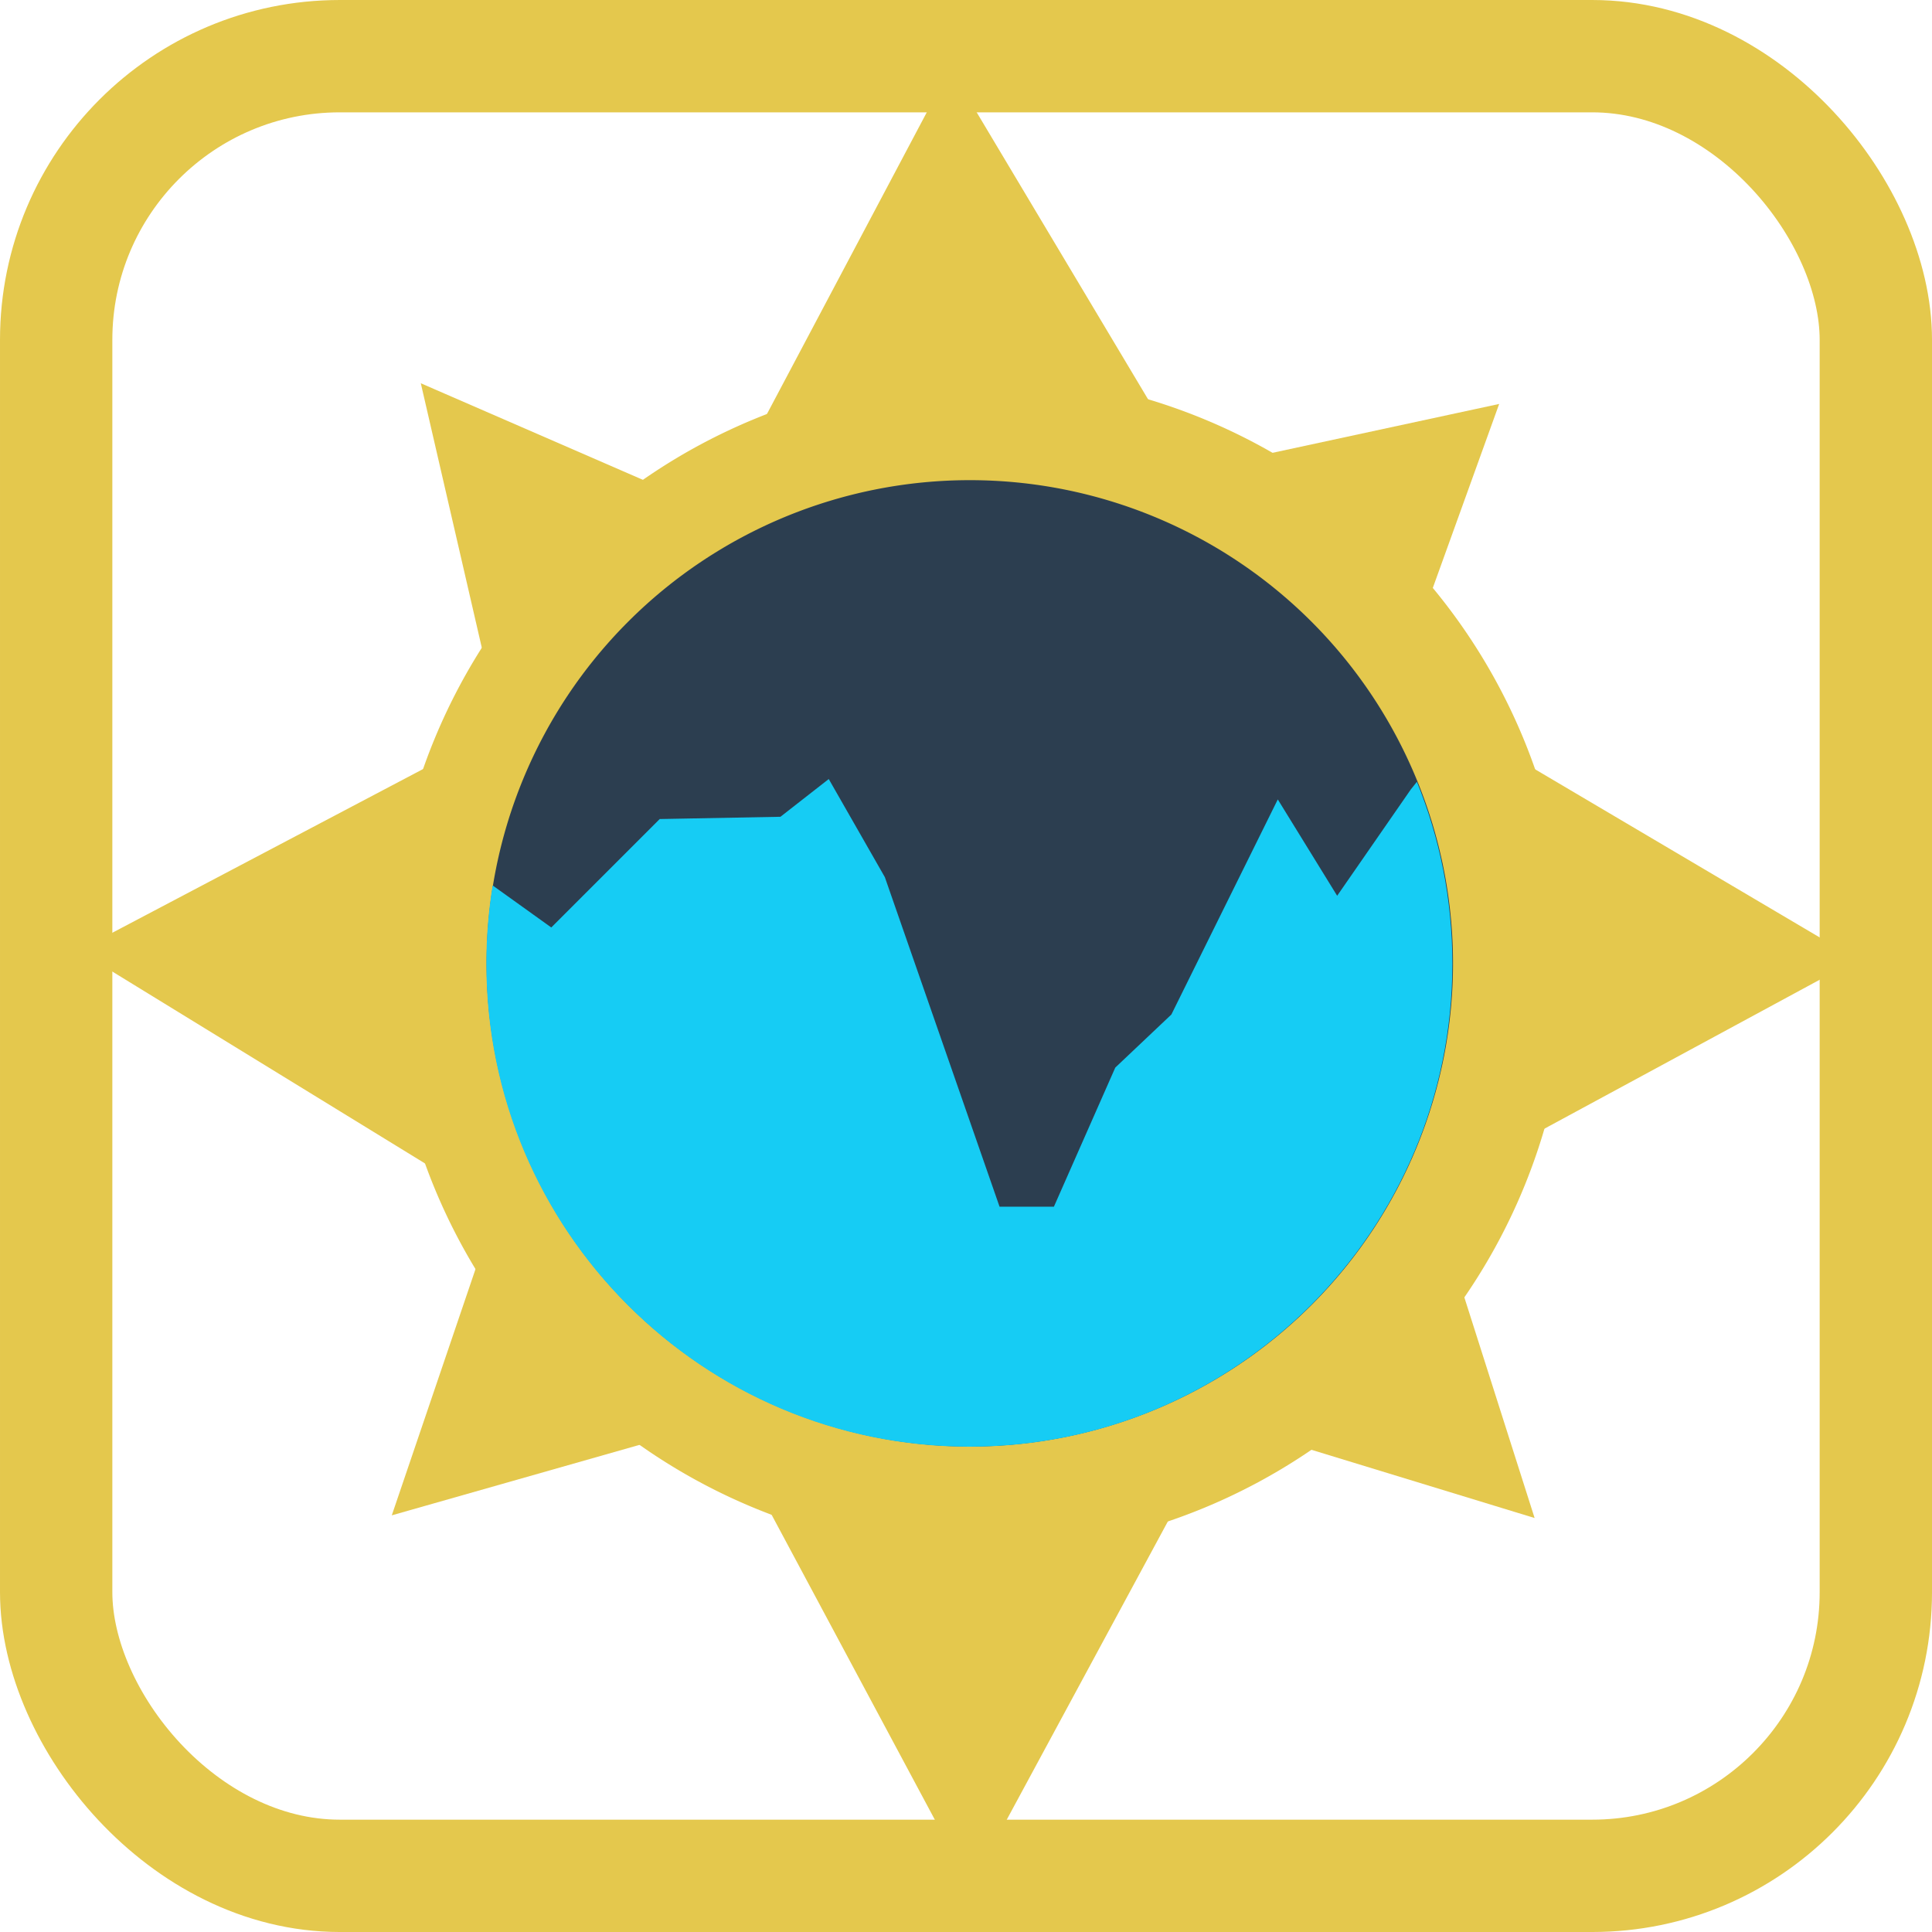 <?xml version="1.0" encoding="UTF-8" standalone="no"?>
<!-- Created with Inkscape (http://www.inkscape.org/) -->

<svg
   xmlns:dc="http://purl.org/dc/elements/1.1/"
   xmlns:cc="http://creativecommons.org/ns#"
   xmlns:rdf="http://www.w3.org/1999/02/22-rdf-syntax-ns#"
   xmlns:svg="http://www.w3.org/2000/svg"
   xmlns="http://www.w3.org/2000/svg"
   version="1.1"
   width="240"
   height="240"
   id="svg3022">
  <defs
     id="defs3026" />
  <g
     id="layer3"
     style="display:inline">
    <g
       id="g3901">
      <path
         d="m 214.649,152.091 a 49.078,49.078 0 1 1 -98.156,0 49.078,49.078 0 1 1 98.156,0 z"
         transform="matrix(1.301,0,0,1.301,-93.785,-78.178)"
         id="path3037-7"
         style="fill:none;stroke:#e4c84d;stroke-width:14.328;stroke-miterlimit:4;stroke-opacity:1;stroke-dasharray:none;display:inline" />
      <path
         d="m 95.339,52.373 20.339,-38.39 5.085,0 21.864,36.61 z"
         id="path3881"
         style="fill:#e4c84d;fill-opacity:1;stroke:#e4c84d;stroke-width:1px;stroke-linecap:butt;stroke-linejoin:miter;stroke-opacity:1" />
      <path
         d="m 145.952,186.324 -22.877,42.348 -5.081,-0.195 -22.224,-41.521 z"
         id="path3883"
         style="fill:#e4c84d;fill-opacity:1;stroke:#e4c84d;stroke-width:1px;stroke-linecap:butt;stroke-linejoin:miter;stroke-opacity:1" />
      <path
         d="m 185.377,93.005 41.892,24.748 0.114,2.662 -42.087,22.775 z"
         id="path3885"
         style="fill:#e4c84d;fill-opacity:1;stroke:#e4c84d;stroke-width:1px;stroke-linecap:butt;stroke-linejoin:miter;stroke-opacity:1" />
      <path
         d="m 54.385,144.917 -41.389,-25.401 0.318,-2.743 41.666,-21.951 z"
         id="path3887"
         style="fill:#e4c84d;fill-opacity:1;stroke:#e4c84d;stroke-width:1px;stroke-linecap:butt;stroke-linejoin:miter;stroke-opacity:1" />
      <path
         d="M 60.254,155.72 49.449,187.5 79.831,178.856 z"
         id="path3889"
         style="fill:#e4c84d;fill-opacity:1;stroke:#e4c84d;stroke-width:1px;stroke-linecap:butt;stroke-linejoin:miter;stroke-opacity:1" />
      <path
         d="m 157.769,178.005 32.1,9.811 -9.585,-30.098 z"
         id="path3891"
         style="fill:#e4c84d;fill-opacity:1;stroke:#e4c84d;stroke-width:1px;stroke-linecap:butt;stroke-linejoin:miter;stroke-opacity:1" />
      <path
         d="m 174.28,81.84 11.176,-30.981 -30.524,6.581 z"
         id="path3893"
         style="fill:#e4c84d;fill-opacity:1;stroke:#e4c84d;stroke-width:1px;stroke-linecap:butt;stroke-linejoin:miter;stroke-opacity:1" />
      <path
         d="M 83.186,61.597 52.983,48.463 60.65,81.697 z"
         id="path3895"
         style="fill:#e4c84d;fill-opacity:1;stroke:#e4c84d;stroke-width:1px;stroke-linecap:butt;stroke-linejoin:miter;stroke-opacity:1" />
    </g>
    <rect
       width="226.045"
       height="226.045"
       rx="35.235"
       ry="35.235"
       x="6.978"
       y="6.978"
       id="rect3899"
       style="fill:none;stroke:#e4c84d;stroke-width:13.955;stroke-linecap:butt;stroke-linejoin:miter;stroke-miterlimit:4;stroke-opacity:1;stroke-dasharray:none" />
    <path
       d="m 214.649,152.091 a 49.078,49.078 0 1 1 -98.156,0 49.078,49.078 0 1 1 98.156,0 z"
       transform="matrix(1.223,0,0,1.223,-82.018,-66.338)"
       id="path3037"
       style="fill:#2c3e50;fill-opacity:1;stroke:#2c3e50;stroke-width:0;stroke-miterlimit:4;stroke-opacity:1;stroke-dasharray:none;display:inline" />
  </g>
  <g
     id="layer2"
     style="display:inline">
    <path
       d="m 102.95,96.775 -6,4.688 -15,0.281 -13.469,13.469 -7.281,-5.219 c -0.516,3.167 -0.781,6.406 -0.781,9.719 0,33.137 26.863,60 60,60 33.137,0 60,-26.863 60,-60 0,-7.996 -1.567,-15.618 -4.406,-22.594 l -0.75,0.938 -9.156,13.219 -7.375,-11.969 -13.219,26.719 -6.969,6.594 -7.625,17.281 -6.75,0 -14.25,-40.938 -6.969,-12.188 z"
       id="path3037-1"
       style="fill:#16ccf4;fill-opacity:1;stroke:#2c3e50;stroke-width:0;stroke-miterlimit:4;stroke-opacity:1;stroke-dasharray:none;display:inline" />
  </g>
  <g
     id="layer4" />
</svg>
